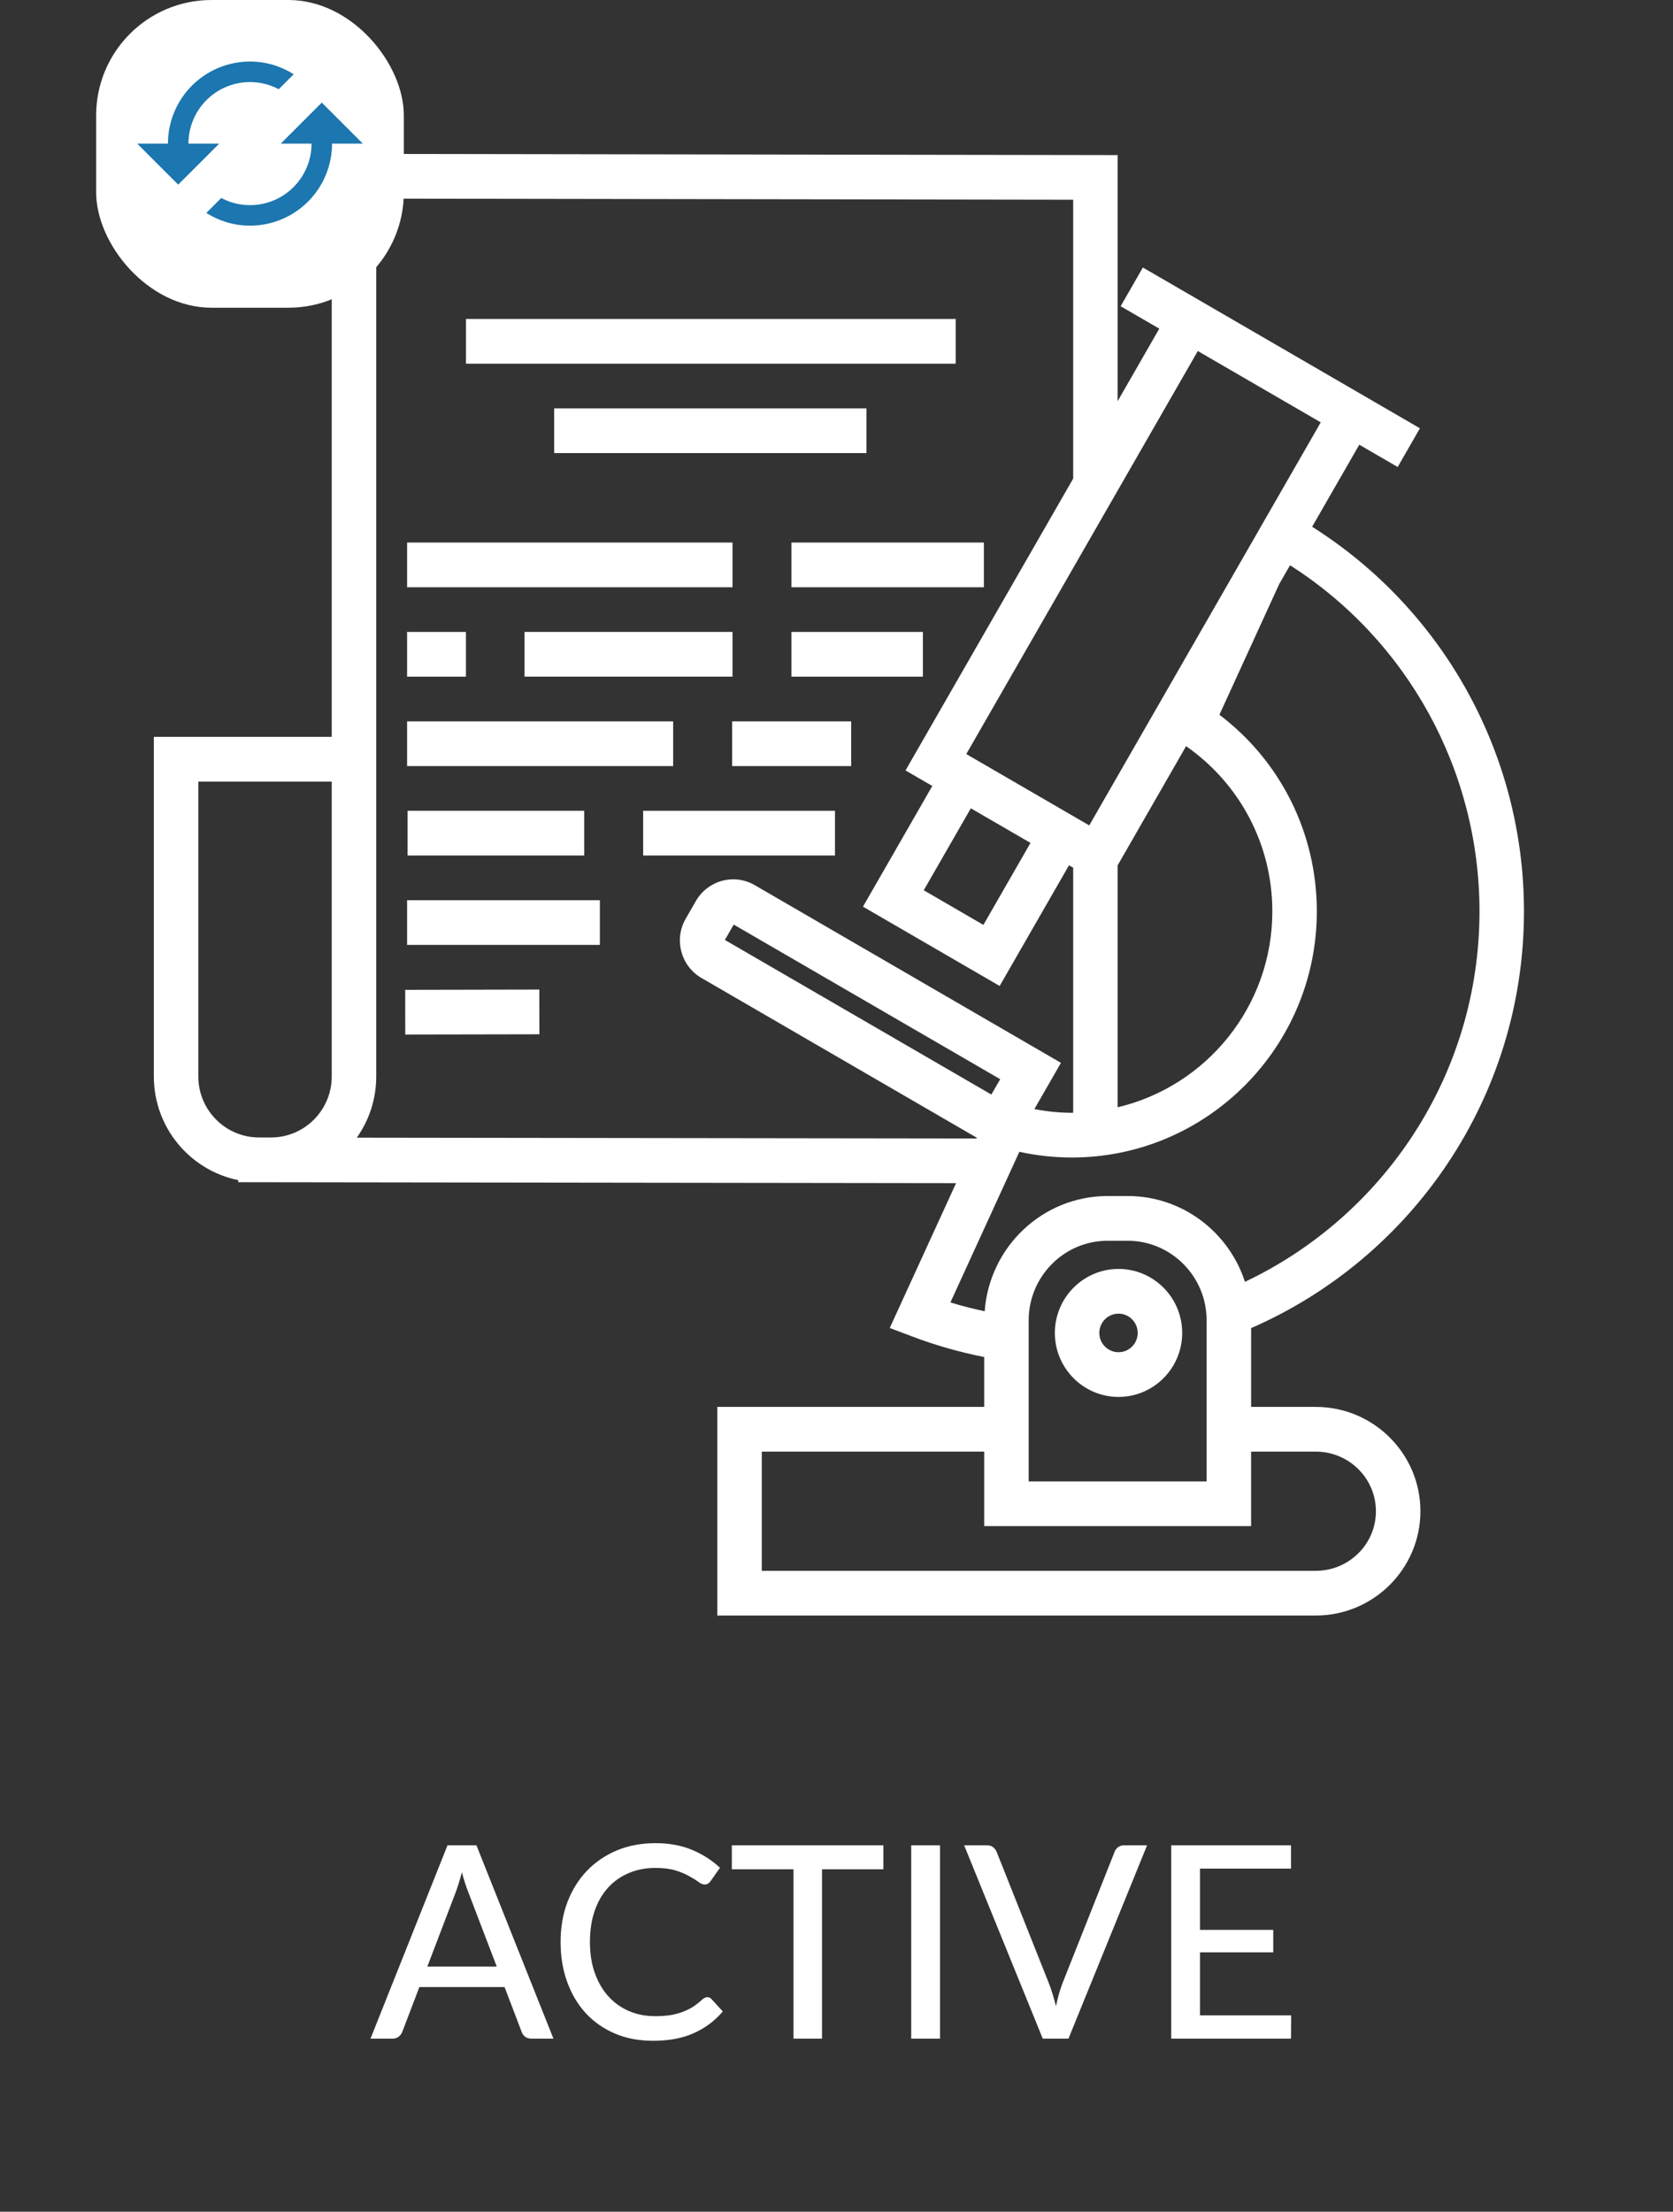 <svg width="87" height="115" viewBox="0 0 87 115" fill="none" xmlns="http://www.w3.org/2000/svg">
<rect x="0" y="0" width="87" height="115" fill="#333333" stroke="none"/>
<path d="M54.855 69.307C54.855 71.141 56.341 72.634 58.166 72.634C59.991 72.634 61.477 71.141 61.477 69.307C61.477 67.471 59.991 65.979 58.166 65.979C56.341 65.979 54.855 67.471 54.855 69.307ZM59.163 69.307C59.163 69.86 58.715 70.309 58.166 70.309C57.614 70.309 57.167 69.86 57.167 69.307C57.167 68.753 57.614 68.304 58.166 68.304C58.715 68.304 59.163 68.753 59.163 69.307Z" fill="white"/>
<path d="M51.164 28.21H41.156V30.535H51.164V28.21Z" fill="white"/>
<path d="M38.092 28.21H21.17V30.535H38.092V28.21Z" fill="white"/>
<path d="M38.092 32.857H27.277V35.182H38.092V32.857Z" fill="white"/>
<path d="M47.993 32.858H41.156V35.183H47.993V32.858Z" fill="white"/>
<path d="M24.23 32.858H21.17V35.183H24.23V32.858Z" fill="white"/>
<path d="M44.263 37.508H38.072V39.833H44.263V37.508Z" fill="white"/>
<path d="M35.005 37.508H21.17V39.833H35.005V37.508Z" fill="white"/>
<path d="M30.382 42.157H21.193V44.482H30.382V42.157Z" fill="white"/>
<path d="M43.421 42.158H33.446V44.482H43.421V42.158Z" fill="white"/>
<path d="M31.195 46.806H21.17V49.13H31.195V46.806Z" fill="white"/>
<path d="M21.071 51.467L21.075 53.791L28.05 53.778L28.046 51.453L21.071 51.467Z" fill="white"/>
<path d="M49.7 16.585H24.232V18.91H49.7V16.585Z" fill="white"/>
<path d="M45.056 21.235H28.818V23.559H45.056V21.235Z" fill="white"/>
<path d="M68.426 73.153H65.061V69.056C73.397 65.423 79.25 57.084 79.25 47.385C79.25 39.229 75.057 31.699 68.234 27.389L70.686 23.123L72.683 24.282L73.839 22.269L71.842 21.11L61.444 15.076L59.432 13.91L58.276 15.923L60.286 17.089L58.12 20.858V8.064L17.251 8V38.313H8V55.972C8 58.632 9.888 60.855 12.387 61.36V61.469L49.717 61.519L46.269 69.049L47.431 69.489C48.654 69.954 49.907 70.308 51.18 70.559V73.153H37.301V84H68.426C71.425 84 73.865 81.566 73.865 78.576C73.865 75.585 71.425 73.153 68.426 73.153ZM17.251 55.972C17.251 57.721 15.836 59.143 14.095 59.143H13.469C11.729 59.143 10.313 57.721 10.313 55.972V40.639H17.251V55.972ZM66.164 47.385C66.164 52.337 62.723 56.489 58.12 57.573V44.994L61.68 38.797C64.489 40.761 66.164 43.931 66.164 47.385ZM53.588 43.828L51.139 48.09L48.037 46.29L50.486 42.028L53.588 43.828ZM68.682 21.961L56.644 42.917L50.249 39.208L62.289 18.252L62.929 18.623L68.682 21.961ZM18.554 59.153C19.191 58.255 19.565 57.158 19.565 55.972V10.328L55.808 10.385V24.885L47.089 40.059L48.482 40.867L44.877 47.142L51.985 51.266L55.591 44.991L55.808 45.116V57.857C55.785 57.857 55.764 57.86 55.741 57.86C55.083 57.86 54.431 57.79 53.79 57.668L55.172 55.263L39.246 46.022C38.907 45.825 38.522 45.721 38.13 45.721C37.332 45.721 36.589 46.151 36.191 46.843L35.654 47.777C35.038 48.85 35.406 50.227 36.474 50.848L50.797 59.158L50.781 59.196L18.554 59.153ZM51.553 56.912L37.696 48.873L38.155 48.074L52.012 56.113L51.553 56.912ZM53.009 59.888C53.904 60.085 54.818 60.185 55.741 60.185C62.764 60.185 68.478 54.443 68.478 47.385C68.478 43.329 66.601 39.579 63.412 37.164L66.522 30.369L67.085 29.391C73.193 33.285 76.937 40.059 76.937 47.384C76.937 55.894 71.937 63.241 64.741 66.649C63.901 64.064 61.487 62.188 58.644 62.188H57.599C54.218 62.188 51.446 64.837 51.206 68.18C50.607 68.05 50.011 67.905 49.424 67.72L53.009 59.888ZM62.747 68.653V77.028H53.494V68.653C53.494 66.371 55.335 64.514 57.598 64.514H58.643C60.907 64.515 62.747 66.371 62.747 68.653ZM68.426 81.675H39.614V75.478H51.18V79.352H65.06V75.478H68.426C70.148 75.478 71.551 76.867 71.551 78.577C71.552 80.286 70.149 81.675 68.426 81.675Z" fill="white"/>
<path d="M25.833 102.255L24.342 98.356C24.235 98.09 24.127 97.754 24.02 97.348C23.969 97.549 23.915 97.735 23.859 97.908C23.808 98.081 23.756 98.235 23.705 98.37L22.221 102.255H25.833ZM28.78 106H27.632C27.501 106 27.394 105.967 27.31 105.902C27.226 105.837 27.165 105.753 27.128 105.65L26.239 103.319H21.808L20.919 105.65C20.886 105.739 20.826 105.82 20.737 105.895C20.648 105.965 20.541 106 20.415 106H19.267L23.271 95.948H24.776L28.78 106ZM36.782 103.844C36.867 103.844 36.939 103.877 36.999 103.942L37.587 104.586C37.177 105.071 36.675 105.447 36.083 105.713C35.495 105.979 34.785 106.112 33.955 106.112C33.227 106.112 32.566 105.986 31.974 105.734C31.386 105.482 30.881 105.13 30.462 104.677C30.046 104.224 29.724 103.683 29.495 103.053C29.267 102.423 29.152 101.73 29.152 100.974C29.152 100.218 29.271 99.525 29.509 98.895C29.752 98.265 30.09 97.724 30.524 97.271C30.959 96.818 31.477 96.466 32.078 96.214C32.685 95.962 33.355 95.836 34.087 95.836C34.801 95.836 35.436 95.953 35.992 96.186C36.547 96.419 37.03 96.73 37.441 97.117L36.95 97.81C36.918 97.861 36.876 97.903 36.825 97.936C36.778 97.969 36.715 97.985 36.636 97.985C36.547 97.985 36.442 97.941 36.321 97.852C36.204 97.763 36.047 97.665 35.852 97.558C35.66 97.446 35.422 97.346 35.138 97.257C34.853 97.168 34.498 97.124 34.074 97.124C33.574 97.124 33.117 97.213 32.702 97.39C32.286 97.563 31.927 97.815 31.623 98.146C31.325 98.473 31.091 98.876 30.924 99.357C30.76 99.833 30.678 100.372 30.678 100.974C30.678 101.585 30.765 102.129 30.938 102.605C31.11 103.081 31.348 103.485 31.651 103.816C31.955 104.147 32.312 104.399 32.722 104.572C33.133 104.745 33.577 104.831 34.053 104.831C34.342 104.831 34.601 104.815 34.83 104.782C35.063 104.745 35.275 104.691 35.467 104.621C35.663 104.551 35.847 104.462 36.02 104.355C36.192 104.243 36.362 104.11 36.531 103.956C36.568 103.923 36.608 103.898 36.65 103.879C36.691 103.856 36.736 103.844 36.782 103.844ZM45.939 97.194H42.747V106H41.263V97.194H38.057V95.948H45.939V97.194ZM48.883 106H47.385V95.948H48.883V106ZM59.651 95.948L55.563 106H54.226L50.138 95.948H51.328C51.459 95.948 51.564 95.981 51.643 96.046C51.727 96.111 51.79 96.195 51.832 96.298L54.548 103.13C54.613 103.298 54.676 103.482 54.737 103.683C54.802 103.884 54.861 104.094 54.912 104.313C54.959 104.094 55.01 103.884 55.066 103.683C55.122 103.482 55.183 103.298 55.248 103.13L57.957 96.298C57.99 96.205 58.048 96.123 58.132 96.053C58.221 95.983 58.328 95.948 58.454 95.948H59.651ZM67.143 104.789L67.136 106H60.906V95.948H67.136V97.159H62.404V100.344H66.212V101.513H62.404V104.789H67.143Z" fill="white"/>
<rect x="5" width="16" height="16" rx="6" fill="white"/>
<path d="M16.734 5.334L14.601 7.467H16.201C16.201 8.316 15.863 9.129 15.263 9.73C14.663 10.33 13.849 10.667 13.001 10.667C12.467 10.667 11.95 10.534 11.507 10.293L10.729 11.072C11.384 11.488 12.163 11.733 13.001 11.733C14.132 11.733 15.217 11.284 16.017 10.484C16.818 9.684 17.267 8.598 17.267 7.467H18.867L16.734 5.334ZM9.8 7.467C9.8 6.618 10.138 5.804 10.738 5.204C11.338 4.604 12.152 4.267 13.001 4.267C13.534 4.267 14.051 4.4 14.494 4.64L15.273 3.862C14.617 3.446 13.838 3.2 13.001 3.2C11.869 3.2 10.784 3.65 9.983 4.45C9.183 5.25 8.734 6.335 8.734 7.467H7.134L9.267 9.6L11.4 7.467" fill="#1C76AF"/>
</svg>
